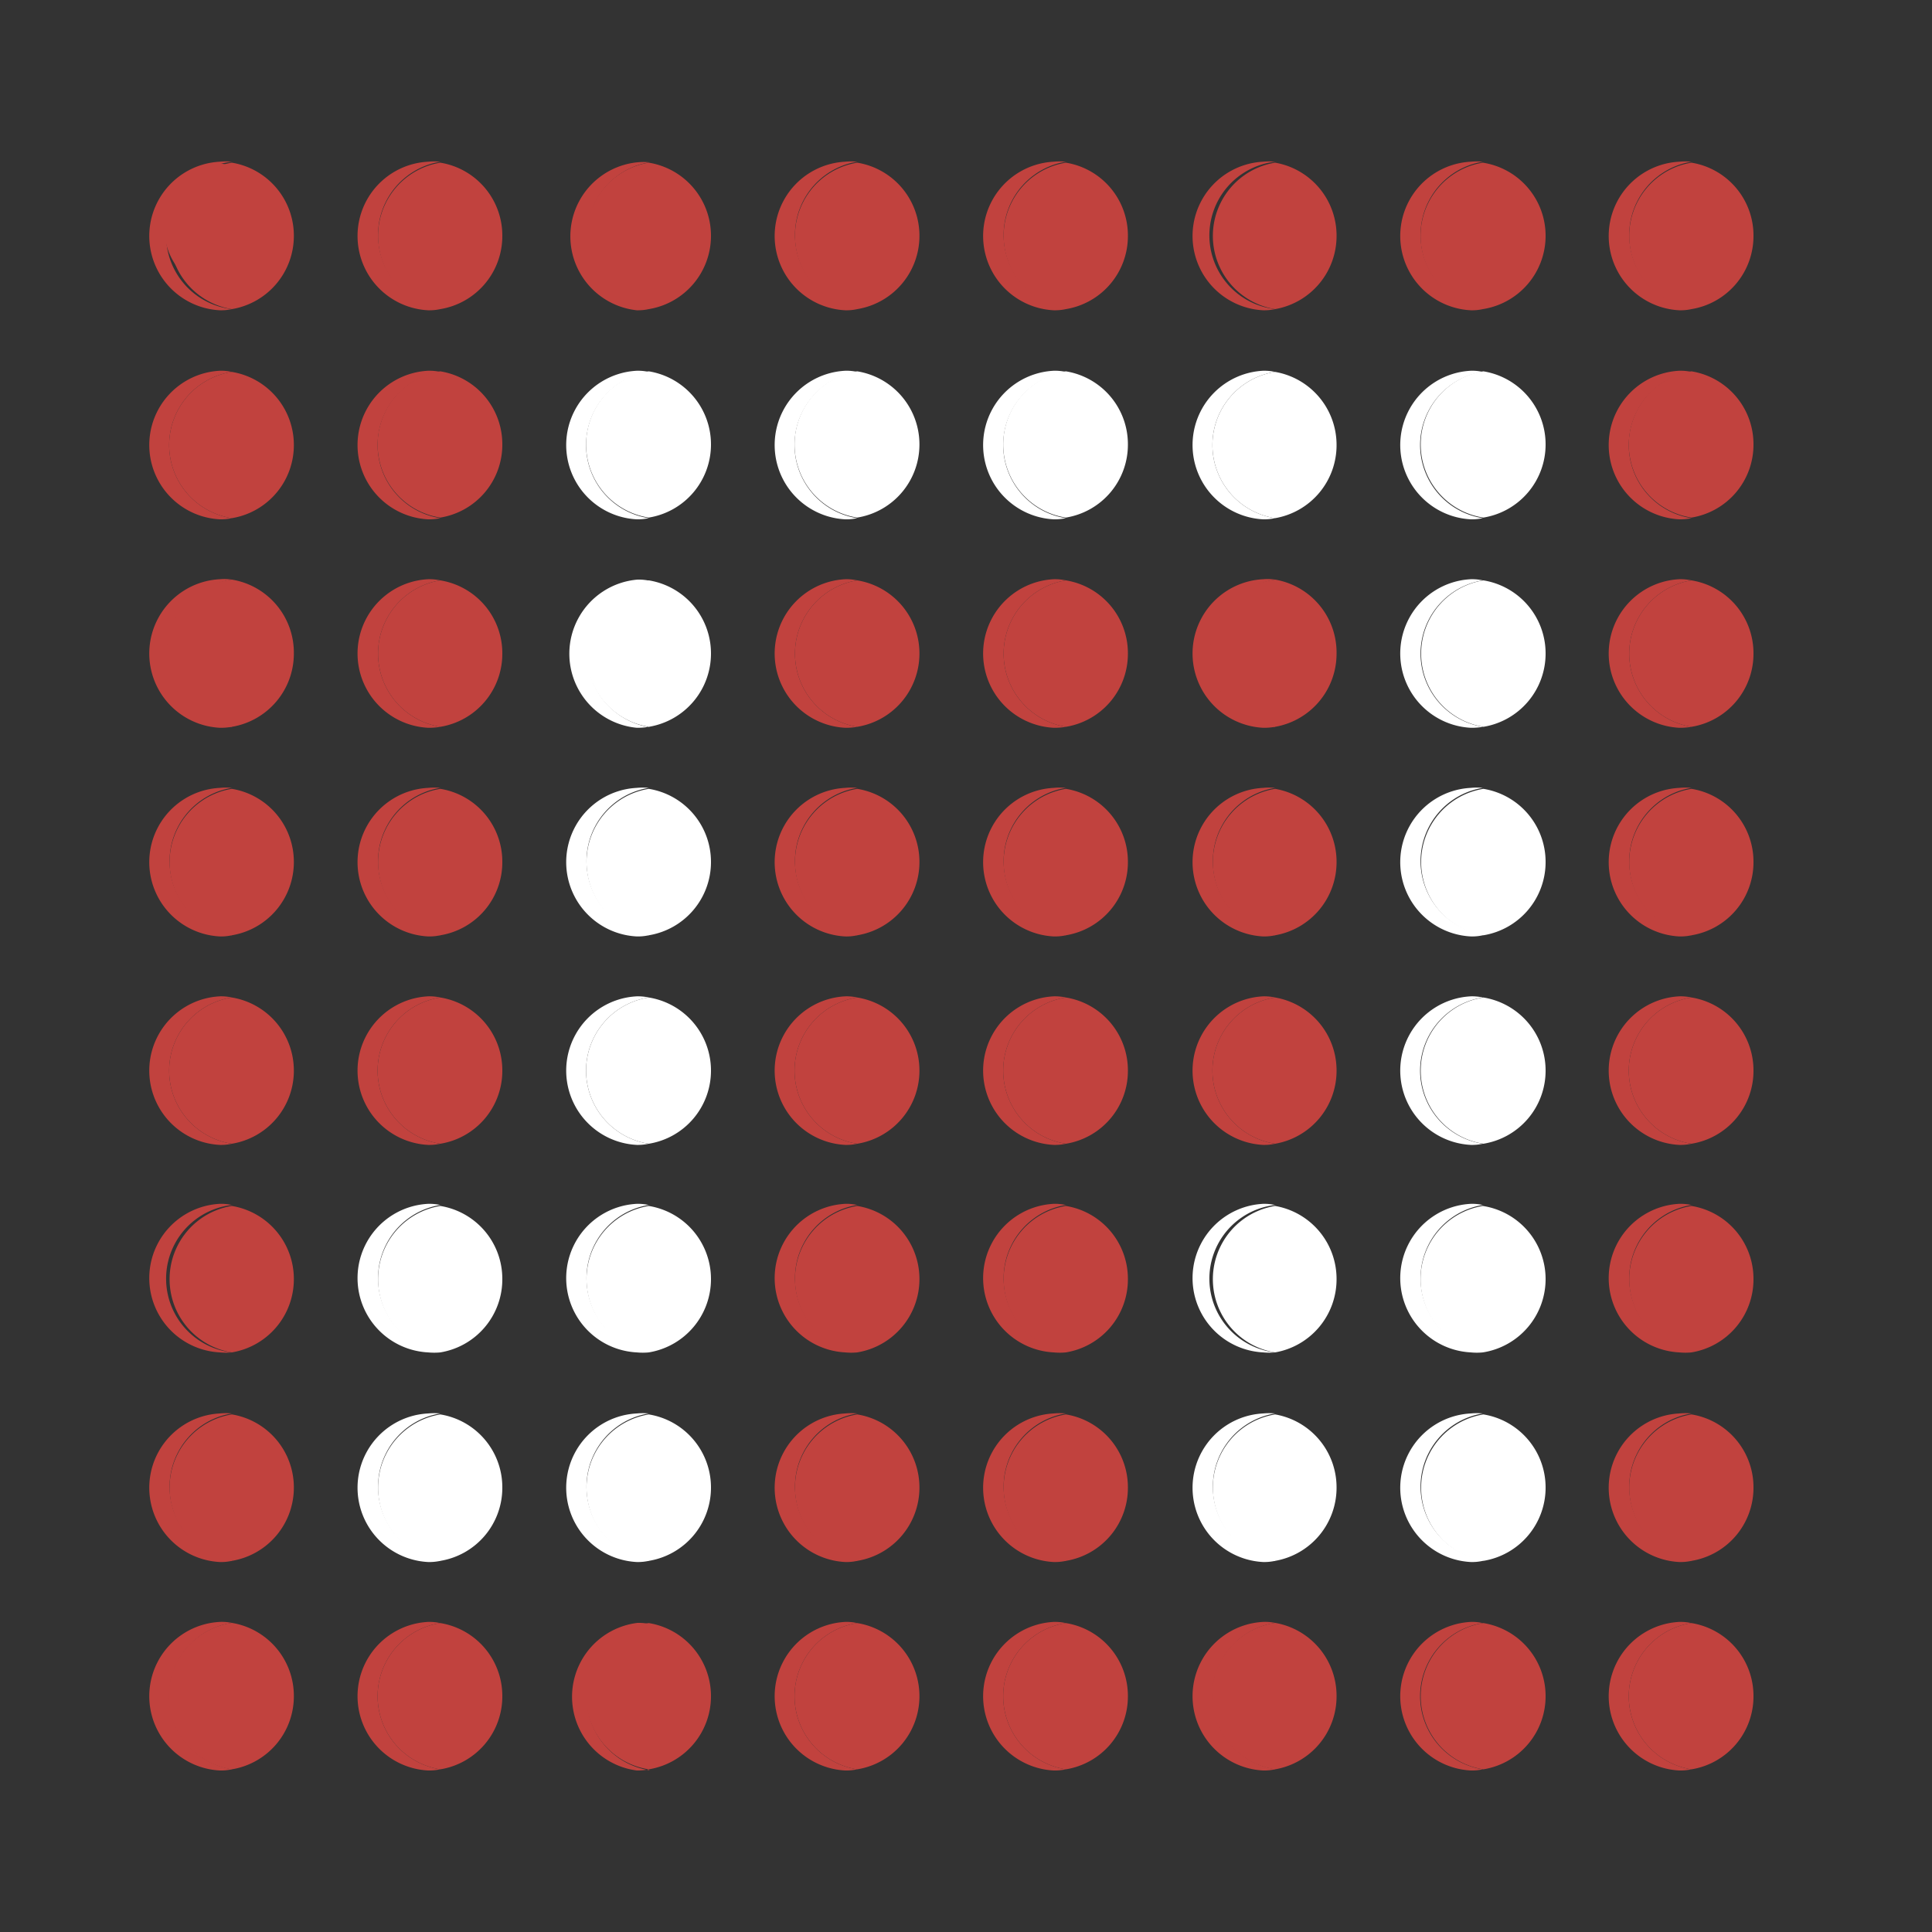 <svg id="Capa_1" data-name="Capa 1" xmlns="http://www.w3.org/2000/svg" viewBox="0 0 100 100">
  <rect x="0" y="0" width="100" height="100" fill="#333333" stroke="none"/>
  <title>Iconos_ledmatrix</title>
  <path d="M14.22,11.79a3.4,3.4,0,0,1-2.85,3.36,3.39,3.39,0,0,1,0-6.7A3.38,3.38,0,0,1,14.22,11.79Z" fill="#c1423e"/>
  <g>
    <path d="M87.55,91.58a2.64,2.64,0,0,1-.63.06,3.85,3.85,0,0,1,0-7.69,2.64,2.64,0,0,1,.63.06,3.83,3.83,0,0,0,0,7.57Z" fill="#c1423e"/>
    <path d="M90.76,87.79a3.82,3.82,0,0,1-3.21,3.79,3.83,3.83,0,0,1,0-7.57A3.82,3.82,0,0,1,90.76,87.79Z" fill="#c1423e"/>
  </g>
  <g>
    <path d="M87.55,80.79a2.64,2.64,0,0,1-.63.06,3.85,3.85,0,0,1,0-7.69,3.28,3.28,0,0,1,.63,0,3.84,3.84,0,0,0,0,7.58Z" fill="#c1423e"/>
    <path d="M90.76,77a3.83,3.83,0,0,1-3.21,3.79,3.84,3.84,0,0,1,0-7.58A3.82,3.82,0,0,1,90.76,77Z" fill="#c1423e"/>
  </g>
  <g>
    <path d="M87.55,70a3.28,3.28,0,0,1-.63,0,3.85,3.85,0,0,1,0-7.69,2.64,2.64,0,0,1,.63.06,3.84,3.84,0,0,0,0,7.58Z" fill="#c1423e"/>
    <path d="M90.76,66.2A3.83,3.83,0,0,1,87.55,70a3.84,3.84,0,0,1,0-7.58A3.82,3.82,0,0,1,90.76,66.2Z" fill="#c1423e"/>
  </g>
  <g>
    <path d="M87.55,59.2a2.64,2.64,0,0,1-.63.06,3.85,3.85,0,0,1,0-7.69,2.64,2.64,0,0,1,.63.06,3.83,3.83,0,0,0,0,7.57Z" fill="#c1423e"/>
    <path d="M90.76,55.41a3.82,3.82,0,0,1-3.21,3.79,3.83,3.83,0,0,1,0-7.57A3.82,3.82,0,0,1,90.76,55.41Z" fill="#c1423e"/>
  </g>
  <g>
    <path d="M87.55,48.41a2.64,2.64,0,0,1-.63.06,3.85,3.85,0,0,1,0-7.69,3.28,3.28,0,0,1,.63,0,3.84,3.84,0,0,0,0,7.58Z" fill="#c1423e"/>
    <path d="M90.76,44.62a3.83,3.83,0,0,1-3.21,3.79,3.84,3.84,0,0,1,0-7.58A3.82,3.82,0,0,1,90.76,44.62Z" fill="#c1423e"/>
  </g>
  <g>
    <path d="M87.55,37.62a3.28,3.28,0,0,1-.63.05,3.85,3.85,0,0,1,0-7.69,2.64,2.64,0,0,1,.63.06,3.84,3.84,0,0,0,0,7.58Z" fill="#c1423e"/>
    <path d="M90.76,33.82a3.83,3.83,0,0,1-3.21,3.8,3.84,3.84,0,0,1,0-7.58A3.82,3.82,0,0,1,90.76,33.82Z" fill="#c1423e"/>
  </g>
  <g>
    <path d="M87.55,26.82a2.64,2.64,0,0,1-.63.06,3.85,3.85,0,0,1,0-7.69,2.64,2.64,0,0,1,.63.06,3.83,3.83,0,0,0,0,7.57Z" fill="#c1423e"/>
    <path d="M90.76,23a3.82,3.82,0,0,1-3.21,3.79,3.83,3.83,0,0,1,0-7.57A3.82,3.82,0,0,1,90.76,23Z" fill="#c1423e"/>
  </g>
  <g>
    <path d="M87.55,16a2.64,2.64,0,0,1-.63.06,3.85,3.85,0,0,1,0-7.69,3.28,3.28,0,0,1,.63,0,3.84,3.84,0,0,0,0,7.58Z" fill="#c1423e"/>
    <path d="M90.76,12.24A3.83,3.83,0,0,1,87.55,16a3.84,3.84,0,0,1,0-7.58A3.82,3.82,0,0,1,90.76,12.24Z" fill="#c1423e"/>
  </g>
  <g>
    <path d="M76.75,91.58a2.51,2.51,0,0,1-.62.06,3.85,3.85,0,0,1,0-7.69,2.51,2.51,0,0,1,.62.06,3.83,3.83,0,0,0,0,7.57Z" fill="#c1423e"/>
    <path d="M80,87.79a3.83,3.83,0,0,1-3.22,3.79,3.83,3.83,0,0,1,0-7.57A3.83,3.83,0,0,1,80,87.79Z" fill="#c1423e"/>
  </g>
  <g>
    <path d="M76.75,80.79a2.51,2.51,0,0,1-.62.06,3.85,3.85,0,0,1,0-7.69,3.12,3.12,0,0,1,.62,0,3.84,3.84,0,0,0,0,7.58Z" fill="#fff"/>
    <path d="M80,77a3.84,3.84,0,0,1-3.22,3.79,3.84,3.84,0,0,1,0-7.58A3.83,3.83,0,0,1,80,77Z" fill="#fff"/>
  </g>
  <g>
    <path d="M76.75,70a3.12,3.12,0,0,1-.62,0,3.85,3.85,0,0,1,0-7.69,2.51,2.51,0,0,1,.62.06,3.84,3.84,0,0,0,0,7.58Z" fill="#fff"/>
    <path d="M80,66.2A3.84,3.84,0,0,1,76.75,70a3.84,3.84,0,0,1,0-7.58A3.83,3.83,0,0,1,80,66.2Z" fill="#fff"/>
  </g>
  <g>
    <path d="M76.75,59.2a2.51,2.51,0,0,1-.62.06,3.85,3.85,0,0,1,0-7.69,2.51,2.51,0,0,1,.62.06,3.83,3.83,0,0,0,0,7.57Z" fill="#fff"/>
    <path d="M80,55.41a3.83,3.83,0,0,1-3.22,3.79,3.83,3.83,0,0,1,0-7.57A3.83,3.83,0,0,1,80,55.41Z" fill="#fff"/>
  </g>
  <g>
    <path d="M76.75,48.41a2.51,2.51,0,0,1-.62.06,3.85,3.85,0,0,1,0-7.69,3.12,3.12,0,0,1,.62,0,3.84,3.84,0,0,0,0,7.58Z" fill="#fff"/>
    <path d="M80,44.62a3.84,3.84,0,0,1-3.22,3.79,3.84,3.84,0,0,1,0-7.58A3.83,3.83,0,0,1,80,44.62Z" fill="#fff"/>
  </g>
  <g>
    <path d="M76.75,37.62a3.12,3.12,0,0,1-.62.05,3.85,3.85,0,0,1,0-7.69,2.51,2.51,0,0,1,.62.06,3.84,3.84,0,0,0,0,7.58Z" fill="#fff"/>
    <path d="M80,33.82a3.84,3.84,0,0,1-3.22,3.8,3.84,3.84,0,0,1,0-7.58A3.83,3.83,0,0,1,80,33.82Z" fill="#fff"/>
  </g>
  <g>
    <path d="M76.75,26.82a2.51,2.51,0,0,1-.62.06,3.85,3.85,0,0,1,0-7.69,2.51,2.51,0,0,1,.62.06,3.83,3.83,0,0,0,0,7.57Z" fill="#fff"/>
    <path d="M80,23a3.83,3.83,0,0,1-3.22,3.79,3.83,3.83,0,0,1,0-7.57A3.83,3.83,0,0,1,80,23Z" fill="#fff"/>
  </g>
  <g>
    <path d="M76.75,16a2.51,2.51,0,0,1-.62.06,3.85,3.85,0,0,1,0-7.69,3.12,3.12,0,0,1,.62,0,3.84,3.84,0,0,0,0,7.58Z" fill="#c1423e"/>
    <path d="M80,12.24A3.84,3.84,0,0,1,76.75,16a3.84,3.84,0,0,1,0-7.58A3.83,3.83,0,0,1,80,12.24Z" fill="#c1423e"/>
  </g>
  <g>
    <path d="M66,91.58a2.61,2.61,0,0,1-.62.06,3.85,3.85,0,0,1,0-7.69A2.61,2.61,0,0,1,66,84a3.83,3.83,0,0,0,0,7.57Z" fill="#c1423e"/>
    <path d="M69.18,87.79A3.83,3.83,0,0,1,66,91.58,3.83,3.83,0,0,1,66,84,3.83,3.83,0,0,1,69.18,87.79Z" fill="#c1423e"/>
  </g>
  <g>
    <path d="M66,80.79a2.61,2.61,0,0,1-.62.06,3.85,3.85,0,0,1,0-7.69,3.24,3.24,0,0,1,.62,0,3.84,3.84,0,0,0,0,7.58Z" fill="#fff"/>
    <path d="M69.18,77A3.84,3.84,0,0,1,66,80.79a3.84,3.84,0,0,1,0-7.58A3.83,3.83,0,0,1,69.18,77Z" fill="#fff"/>
  </g>
  <g>
    <path d="M66,70a3.24,3.24,0,0,1-.62,0,3.85,3.85,0,0,1,0-7.69,2.61,2.61,0,0,1,.62.06A3.84,3.84,0,0,0,66,70Z" fill="#fff"/>
    <path d="M69.18,66.2A3.84,3.84,0,0,1,66,70a3.84,3.84,0,0,1,0-7.58A3.83,3.83,0,0,1,69.18,66.2Z" fill="#fff"/>
  </g>
  <g>
    <path d="M66,59.2a2.61,2.61,0,0,1-.62.06,3.85,3.85,0,0,1,0-7.69,2.61,2.61,0,0,1,.62.06,3.83,3.83,0,0,0,0,7.57Z" fill="#c1423e"/>
    <path d="M69.18,55.41A3.83,3.83,0,0,1,66,59.2a3.83,3.83,0,0,1,0-7.57A3.83,3.83,0,0,1,69.18,55.41Z" fill="#c1423e"/>
  </g>
  <g>
    <path d="M66,48.41a2.61,2.61,0,0,1-.62.06,3.85,3.85,0,0,1,0-7.69,3.24,3.24,0,0,1,.62,0,3.84,3.84,0,0,0,0,7.58Z" fill="#c1423e"/>
    <path d="M69.18,44.62A3.84,3.84,0,0,1,66,48.41a3.84,3.84,0,0,1,0-7.58A3.83,3.83,0,0,1,69.18,44.62Z" fill="#c1423e"/>
  </g>
  <g>
    <path d="M66,37.62a3.24,3.24,0,0,1-.62.05,3.85,3.85,0,0,1,0-7.69A2.61,2.61,0,0,1,66,30a3.84,3.84,0,0,0,0,7.58Z" fill="#c1423e"/>
    <path d="M69.18,33.82A3.84,3.84,0,0,1,66,37.62,3.84,3.84,0,0,1,66,30,3.83,3.83,0,0,1,69.18,33.82Z" fill="#c1423e"/>
  </g>
  <g>
    <path d="M66,26.82a2.61,2.61,0,0,1-.62.06,3.85,3.85,0,0,1,0-7.69,2.61,2.61,0,0,1,.62.06,3.83,3.83,0,0,0,0,7.57Z" fill="#fff"/>
    <path d="M69.18,23A3.83,3.83,0,0,1,66,26.82a3.83,3.83,0,0,1,0-7.57A3.83,3.83,0,0,1,69.18,23Z" fill="#fff"/>
  </g>
  <g>
    <path d="M66,16a2.61,2.61,0,0,1-.62.06,3.85,3.85,0,0,1,0-7.69,3.24,3.24,0,0,1,.62,0A3.84,3.84,0,0,0,66,16Z" fill="#c1423e"/>
    <path d="M69.18,12.24A3.84,3.84,0,0,1,66,16a3.84,3.84,0,0,1,0-7.58A3.83,3.83,0,0,1,69.18,12.24Z" fill="#c1423e"/>
  </g>
  <g>
    <path d="M55.17,91.58a2.64,2.64,0,0,1-.63.06,3.85,3.85,0,0,1,0-7.69,2.64,2.64,0,0,1,.63.06,3.83,3.83,0,0,0,0,7.57Z" fill="#c1423e"/>
    <path d="M58.38,87.79a3.82,3.82,0,0,1-3.21,3.79,3.83,3.83,0,0,1,0-7.57A3.82,3.82,0,0,1,58.38,87.79Z" fill="#c1423e"/>
  </g>
  <g>
    <path d="M55.17,80.79a2.64,2.64,0,0,1-.63.06,3.85,3.85,0,0,1,0-7.69,3.28,3.28,0,0,1,.63,0,3.84,3.84,0,0,0,0,7.58Z" fill="#c1423e"/>
    <path d="M58.38,77a3.83,3.83,0,0,1-3.21,3.79,3.84,3.84,0,0,1,0-7.58A3.82,3.82,0,0,1,58.38,77Z" fill="#c1423e"/>
  </g>
  <g>
    <path d="M55.17,70a3.28,3.28,0,0,1-.63,0,3.85,3.85,0,0,1,0-7.69,2.64,2.64,0,0,1,.63.06,3.84,3.84,0,0,0,0,7.58Z" fill="#c1423e"/>
    <path d="M58.38,66.2A3.83,3.83,0,0,1,55.17,70a3.84,3.84,0,0,1,0-7.58A3.82,3.82,0,0,1,58.38,66.2Z" fill="#c1423e"/>
  </g>
  <g>
    <path d="M55.17,59.2a2.64,2.64,0,0,1-.63.06,3.85,3.85,0,0,1,0-7.69,2.64,2.64,0,0,1,.63.06,3.83,3.83,0,0,0,0,7.57Z" fill="#c1423e"/>
    <path d="M58.38,55.41a3.82,3.82,0,0,1-3.21,3.79,3.83,3.83,0,0,1,0-7.57A3.82,3.82,0,0,1,58.38,55.41Z" fill="#c1423e"/>
  </g>
  <g>
    <path d="M55.17,48.41a2.64,2.64,0,0,1-.63.06,3.85,3.85,0,0,1,0-7.69,3.28,3.28,0,0,1,.63,0,3.84,3.84,0,0,0,0,7.58Z" fill="#c1423e"/>
    <path d="M58.38,44.62a3.83,3.83,0,0,1-3.21,3.79,3.84,3.84,0,0,1,0-7.58A3.82,3.82,0,0,1,58.38,44.62Z" fill="#c1423e"/>
  </g>
  <g>
    <path d="M55.17,37.62a3.28,3.28,0,0,1-.63.05,3.85,3.85,0,0,1,0-7.69,2.64,2.64,0,0,1,.63.06,3.84,3.84,0,0,0,0,7.58Z" fill="#c1423e"/>
    <path d="M58.38,33.82a3.83,3.83,0,0,1-3.21,3.8,3.84,3.84,0,0,1,0-7.58A3.82,3.82,0,0,1,58.38,33.82Z" fill="#c1423e"/>
  </g>
  <g>
    <path d="M55.17,26.82a2.64,2.64,0,0,1-.63.06,3.85,3.85,0,0,1,0-7.69,2.64,2.64,0,0,1,.63.06,3.83,3.83,0,0,0,0,7.57Z" fill="#fff"/>
    <path d="M58.38,23a3.82,3.82,0,0,1-3.21,3.79,3.83,3.83,0,0,1,0-7.57A3.82,3.82,0,0,1,58.38,23Z" fill="#fff"/>
  </g>
  <g>
    <path d="M55.17,16a2.64,2.64,0,0,1-.63.06,3.85,3.85,0,0,1,0-7.69,3.28,3.28,0,0,1,.63,0,3.84,3.84,0,0,0,0,7.58Z" fill="#c1423e"/>
    <path d="M58.38,12.24A3.83,3.83,0,0,1,55.17,16a3.84,3.84,0,0,1,0-7.58A3.82,3.82,0,0,1,58.38,12.24Z" fill="#c1423e"/>
  </g>
  <g>
    <path d="M44.37,91.58a2.51,2.51,0,0,1-.62.06,3.85,3.85,0,0,1,0-7.69,2.51,2.51,0,0,1,.62.06,3.83,3.83,0,0,0,0,7.57Z" fill="#c1423e"/>
    <path d="M47.59,87.79a3.83,3.83,0,0,1-3.22,3.79,3.83,3.83,0,0,1,0-7.57A3.83,3.83,0,0,1,47.59,87.79Z" fill="#c1423e"/>
  </g>
  <g>
    <path d="M44.37,80.79a2.51,2.51,0,0,1-.62.06,3.85,3.85,0,0,1,0-7.69,3.12,3.12,0,0,1,.62,0,3.84,3.84,0,0,0,0,7.58Z" fill="#c1423e"/>
    <path d="M47.59,77a3.84,3.84,0,0,1-3.22,3.79,3.84,3.84,0,0,1,0-7.58A3.83,3.83,0,0,1,47.59,77Z" fill="#c1423e"/>
  </g>
  <g>
    <path d="M44.37,70a3.12,3.12,0,0,1-.62,0,3.85,3.85,0,0,1,0-7.69,2.51,2.51,0,0,1,.62.06,3.84,3.84,0,0,0,0,7.58Z" fill="#c1423e"/>
    <path d="M47.59,66.2A3.84,3.84,0,0,1,44.37,70a3.84,3.84,0,0,1,0-7.58A3.83,3.83,0,0,1,47.59,66.2Z" fill="#c1423e"/>
  </g>
  <g>
    <path d="M44.37,59.2a2.51,2.51,0,0,1-.62.06,3.85,3.85,0,0,1,0-7.69,2.51,2.51,0,0,1,.62.06,3.83,3.83,0,0,0,0,7.57Z" fill="#c1423e"/>
    <path d="M47.59,55.41a3.83,3.83,0,0,1-3.22,3.79,3.83,3.83,0,0,1,0-7.57A3.83,3.83,0,0,1,47.59,55.41Z" fill="#c1423e"/>
  </g>
  <g>
    <path d="M44.37,48.41a2.51,2.51,0,0,1-.62.06,3.85,3.85,0,0,1,0-7.69,3.12,3.12,0,0,1,.62,0,3.84,3.84,0,0,0,0,7.58Z" fill="#c1423e"/>
    <path d="M47.59,44.62a3.84,3.84,0,0,1-3.22,3.79,3.84,3.84,0,0,1,0-7.58A3.83,3.83,0,0,1,47.59,44.62Z" fill="#c1423e"/>
  </g>
  <g>
    <path d="M44.37,37.62a3.12,3.12,0,0,1-.62.05,3.85,3.85,0,0,1,0-7.69,2.51,2.51,0,0,1,.62.06,3.84,3.84,0,0,0,0,7.58Z" fill="#c1423e"/>
    <path d="M47.59,33.82a3.84,3.84,0,0,1-3.22,3.8,3.84,3.84,0,0,1,0-7.58A3.83,3.83,0,0,1,47.59,33.82Z" fill="#c1423e"/>
  </g>
  <g>
    <path d="M44.37,26.82a2.51,2.51,0,0,1-.62.06,3.85,3.85,0,0,1,0-7.69,2.51,2.51,0,0,1,.62.06,3.83,3.83,0,0,0,0,7.57Z" fill="#fff"/>
    <path d="M47.59,23a3.83,3.83,0,0,1-3.22,3.79,3.83,3.83,0,0,1,0-7.57A3.83,3.83,0,0,1,47.59,23Z" fill="#fff"/>
  </g>
  <g>
    <path d="M44.37,16a2.51,2.51,0,0,1-.62.06,3.85,3.85,0,0,1,0-7.69,3.12,3.12,0,0,1,.62,0,3.84,3.84,0,0,0,0,7.58Z" fill="#c1423e"/>
    <path d="M47.59,12.24A3.84,3.84,0,0,1,44.37,16a3.84,3.84,0,0,1,0-7.58A3.83,3.83,0,0,1,47.59,12.24Z" fill="#c1423e"/>
  </g>
  <g>
    <path d="M33.58,91.58a2.61,2.61,0,0,1-.62.06A3.85,3.85,0,0,1,33,84a2.61,2.61,0,0,1,.62.06,3.83,3.83,0,0,0,0,7.57Z" fill="#c1423e"/>
    <path d="M36.8,87.79a3.83,3.83,0,0,1-3.22,3.79,3.83,3.83,0,0,1,0-7.57A3.83,3.83,0,0,1,36.8,87.79Z" fill="#c1423e"/>
  </g>
  <g>
    <path d="M33.58,80.79a2.61,2.61,0,0,1-.62.06,3.85,3.85,0,0,1,0-7.69,3.24,3.24,0,0,1,.62,0,3.84,3.84,0,0,0,0,7.58Z" fill="#fff"/>
    <path d="M36.8,77a3.84,3.84,0,0,1-3.22,3.79,3.84,3.84,0,0,1,0-7.58A3.83,3.83,0,0,1,36.8,77Z" fill="#fff"/>
  </g>
  <g>
    <path d="M33.58,70a3.24,3.24,0,0,1-.62,0,3.85,3.85,0,0,1,0-7.69,2.61,2.61,0,0,1,.62.06,3.84,3.84,0,0,0,0,7.58Z" fill="#fff"/>
    <path d="M36.8,66.2A3.84,3.84,0,0,1,33.58,70a3.84,3.84,0,0,1,0-7.58A3.83,3.83,0,0,1,36.8,66.2Z" fill="#fff"/>
  </g>
  <g>
    <path d="M33.58,59.2a2.61,2.61,0,0,1-.62.06,3.85,3.85,0,0,1,0-7.69,2.61,2.61,0,0,1,.62.06,3.83,3.83,0,0,0,0,7.57Z" fill="#fff"/>
    <path d="M36.8,55.41a3.83,3.83,0,0,1-3.22,3.79,3.83,3.83,0,0,1,0-7.57A3.83,3.83,0,0,1,36.8,55.41Z" fill="#fff"/>
  </g>
  <g>
    <path d="M33.58,48.41a2.61,2.61,0,0,1-.62.06,3.85,3.85,0,0,1,0-7.69,3.24,3.24,0,0,1,.62,0,3.84,3.84,0,0,0,0,7.58Z" fill="#fff"/>
    <path d="M36.8,44.62a3.84,3.84,0,0,1-3.22,3.79,3.84,3.84,0,0,1,0-7.58A3.83,3.83,0,0,1,36.8,44.62Z" fill="#fff"/>
  </g>
  <g>
    <path d="M33.58,37.62a3.24,3.24,0,0,1-.62.05A3.85,3.85,0,0,1,33,30a2.61,2.61,0,0,1,.62.06,3.84,3.84,0,0,0,0,7.58Z" fill="#fff"/>
    <path d="M36.8,33.82a3.84,3.84,0,0,1-3.22,3.8,3.84,3.84,0,0,1,0-7.58A3.83,3.83,0,0,1,36.8,33.82Z" fill="#fff"/>
  </g>
  <g>
    <path d="M33.58,26.82a2.61,2.61,0,0,1-.62.06,3.85,3.85,0,0,1,0-7.69,2.61,2.61,0,0,1,.62.06,3.83,3.83,0,0,0,0,7.57Z" fill="#fff"/>
    <path d="M36.8,23a3.83,3.83,0,0,1-3.22,3.79,3.83,3.83,0,0,1,0-7.57A3.83,3.83,0,0,1,36.8,23Z" fill="#fff"/>
  </g>
  <g>
    <path d="M33.58,16a2.61,2.61,0,0,1-.62.06A3.85,3.85,0,0,1,33,8.4a3.24,3.24,0,0,1,.62,0,3.84,3.84,0,0,0,0,7.58Z" fill="#c1423e"/>
    <path d="M36.8,12.24A3.84,3.84,0,0,1,33.58,16a3.84,3.84,0,0,1,0-7.58A3.83,3.83,0,0,1,36.8,12.24Z" fill="#c1423e"/>
  </g>
  <g>
    <path d="M22.79,91.58a2.64,2.64,0,0,1-.63.06,3.85,3.85,0,0,1,0-7.69,2.64,2.64,0,0,1,.63.06,3.83,3.83,0,0,0,0,7.57Z" fill="#c1423e"/>
    <path d="M26,87.79a3.82,3.82,0,0,1-3.21,3.79,3.83,3.83,0,0,1,0-7.57A3.82,3.82,0,0,1,26,87.79Z" fill="#c1423e"/>
  </g>
  <g>
    <path d="M22.79,80.79a2.64,2.64,0,0,1-.63.06,3.85,3.85,0,0,1,0-7.69,3.28,3.28,0,0,1,.63,0,3.84,3.84,0,0,0,0,7.58Z" fill="#fff"/>
    <path d="M26,77a3.83,3.83,0,0,1-3.21,3.79,3.84,3.84,0,0,1,0-7.58A3.82,3.82,0,0,1,26,77Z" fill="#fff"/>
  </g>
  <g>
    <path d="M22.79,70a3.28,3.28,0,0,1-.63,0,3.85,3.85,0,0,1,0-7.69,2.64,2.64,0,0,1,.63.06,3.84,3.84,0,0,0,0,7.58Z" fill="#fff"/>
    <path d="M26,66.2A3.83,3.83,0,0,1,22.79,70a3.84,3.84,0,0,1,0-7.58A3.82,3.82,0,0,1,26,66.2Z" fill="#fff"/>
  </g>
  <g>
    <path d="M22.79,59.2a2.64,2.64,0,0,1-.63.06,3.85,3.85,0,0,1,0-7.69,2.64,2.64,0,0,1,.63.06,3.83,3.83,0,0,0,0,7.57Z" fill="#c1423e"/>
    <path d="M26,55.41a3.82,3.82,0,0,1-3.21,3.79,3.83,3.83,0,0,1,0-7.57A3.82,3.82,0,0,1,26,55.41Z" fill="#c1423e"/>
  </g>
  <g>
    <path d="M22.79,48.41a2.64,2.64,0,0,1-.63.06,3.85,3.85,0,0,1,0-7.69,3.28,3.28,0,0,1,.63,0,3.84,3.84,0,0,0,0,7.58Z" fill="#c1423e"/>
    <path d="M26,44.62a3.83,3.83,0,0,1-3.21,3.79,3.84,3.84,0,0,1,0-7.58A3.82,3.82,0,0,1,26,44.62Z" fill="#c1423e"/>
  </g>
  <g>
    <path d="M22.79,37.62a3.28,3.28,0,0,1-.63.05,3.85,3.85,0,0,1,0-7.69,2.64,2.64,0,0,1,.63.06,3.84,3.84,0,0,0,0,7.58Z" fill="#c1423e"/>
    <path d="M26,33.82a3.83,3.83,0,0,1-3.21,3.8,3.84,3.84,0,0,1,0-7.58A3.82,3.82,0,0,1,26,33.82Z" fill="#c1423e"/>
  </g>
  <g>
    <path d="M22.79,26.82a2.64,2.64,0,0,1-.63.06,3.85,3.85,0,0,1,0-7.69,2.64,2.64,0,0,1,.63.06,3.83,3.83,0,0,0,0,7.57Z" fill="#c1423e"/>
    <path d="M26,23a3.82,3.82,0,0,1-3.21,3.79,3.83,3.83,0,0,1,0-7.57A3.82,3.82,0,0,1,26,23Z" fill="#c1423e"/>
  </g>
  <g>
    <path d="M22.79,16a2.64,2.64,0,0,1-.63.06,3.85,3.85,0,0,1,0-7.69,3.28,3.28,0,0,1,.63,0,3.84,3.84,0,0,0,0,7.58Z" fill="#c1423e"/>
    <path d="M26,12.24A3.83,3.83,0,0,1,22.79,16a3.84,3.84,0,0,1,0-7.58A3.82,3.82,0,0,1,26,12.24Z" fill="#c1423e"/>
  </g>
  <g>
    <path d="M12,91.58a2.51,2.51,0,0,1-.62.06,3.85,3.85,0,0,1,0-7.69A2.51,2.51,0,0,1,12,84a3.83,3.83,0,0,0,0,7.57Z" fill="#c1423e"/>
    <path d="M15.21,87.79A3.83,3.83,0,0,1,12,91.58,3.83,3.83,0,0,1,12,84,3.83,3.83,0,0,1,15.21,87.79Z" fill="#c1423e"/>
  </g>
  <g>
    <path d="M12,80.79a2.51,2.51,0,0,1-.62.06,3.85,3.85,0,0,1,0-7.69,3.12,3.12,0,0,1,.62,0,3.84,3.84,0,0,0,0,7.58Z" fill="#c1423e"/>
    <path d="M15.21,77A3.84,3.84,0,0,1,12,80.79a3.84,3.84,0,0,1,0-7.58A3.83,3.83,0,0,1,15.21,77Z" fill="#c1423e"/>
  </g>
  <g>
    <path d="M12,70a3.12,3.12,0,0,1-.62,0,3.85,3.85,0,0,1,0-7.69,2.51,2.51,0,0,1,.62.06A3.84,3.84,0,0,0,12,70Z" fill="#c1423e"/>
    <path d="M15.21,66.2A3.84,3.84,0,0,1,12,70a3.84,3.84,0,0,1,0-7.58A3.83,3.83,0,0,1,15.21,66.2Z" fill="#c1423e"/>
  </g>
  <g>
    <path d="M12,59.2a2.51,2.51,0,0,1-.62.06,3.85,3.85,0,0,1,0-7.69,2.51,2.51,0,0,1,.62.06,3.83,3.83,0,0,0,0,7.57Z" fill="#c1423e"/>
    <path d="M15.21,55.41A3.83,3.83,0,0,1,12,59.2a3.83,3.83,0,0,1,0-7.57A3.83,3.83,0,0,1,15.21,55.41Z" fill="#c1423e"/>
  </g>
  <g>
    <path d="M12,48.41a2.51,2.51,0,0,1-.62.06,3.85,3.85,0,0,1,0-7.69,3.12,3.12,0,0,1,.62,0,3.84,3.84,0,0,0,0,7.58Z" fill="#c1423e"/>
    <path d="M15.21,44.62A3.84,3.84,0,0,1,12,48.41a3.84,3.84,0,0,1,0-7.58A3.83,3.83,0,0,1,15.21,44.62Z" fill="#c1423e"/>
  </g>
  <g>
    <path d="M12,37.62a3.12,3.12,0,0,1-.62.05,3.85,3.85,0,0,1,0-7.69A2.51,2.51,0,0,1,12,30a3.84,3.84,0,0,0,0,7.58Z" fill="#c1423e"/>
    <path d="M15.21,33.82A3.84,3.84,0,0,1,12,37.62,3.84,3.84,0,0,1,12,30,3.83,3.83,0,0,1,15.21,33.82Z" fill="#c1423e"/>
  </g>
  <g>
    <path d="M12,26.82a2.51,2.51,0,0,1-.62.06,3.85,3.85,0,0,1,0-7.69,2.51,2.51,0,0,1,.62.06,3.83,3.83,0,0,0,0,7.57Z" fill="#c1423e"/>
    <path d="M15.21,23A3.83,3.83,0,0,1,12,26.82a3.83,3.83,0,0,1,0-7.57A3.83,3.83,0,0,1,15.21,23Z" fill="#c1423e"/>
  </g>
  <g>
    <path d="M12,16a2.51,2.51,0,0,1-.62.06,3.85,3.85,0,0,1,0-7.69,3.12,3.12,0,0,1,.62,0A3.84,3.84,0,0,0,12,16Z" fill="#c1423e"/>
    <path d="M15.21,12.24A3.84,3.84,0,0,1,12,16a3.84,3.84,0,0,1,0-7.58A3.83,3.83,0,0,1,15.21,12.24Z" fill="#c1423e"/>
  </g>
</svg>
